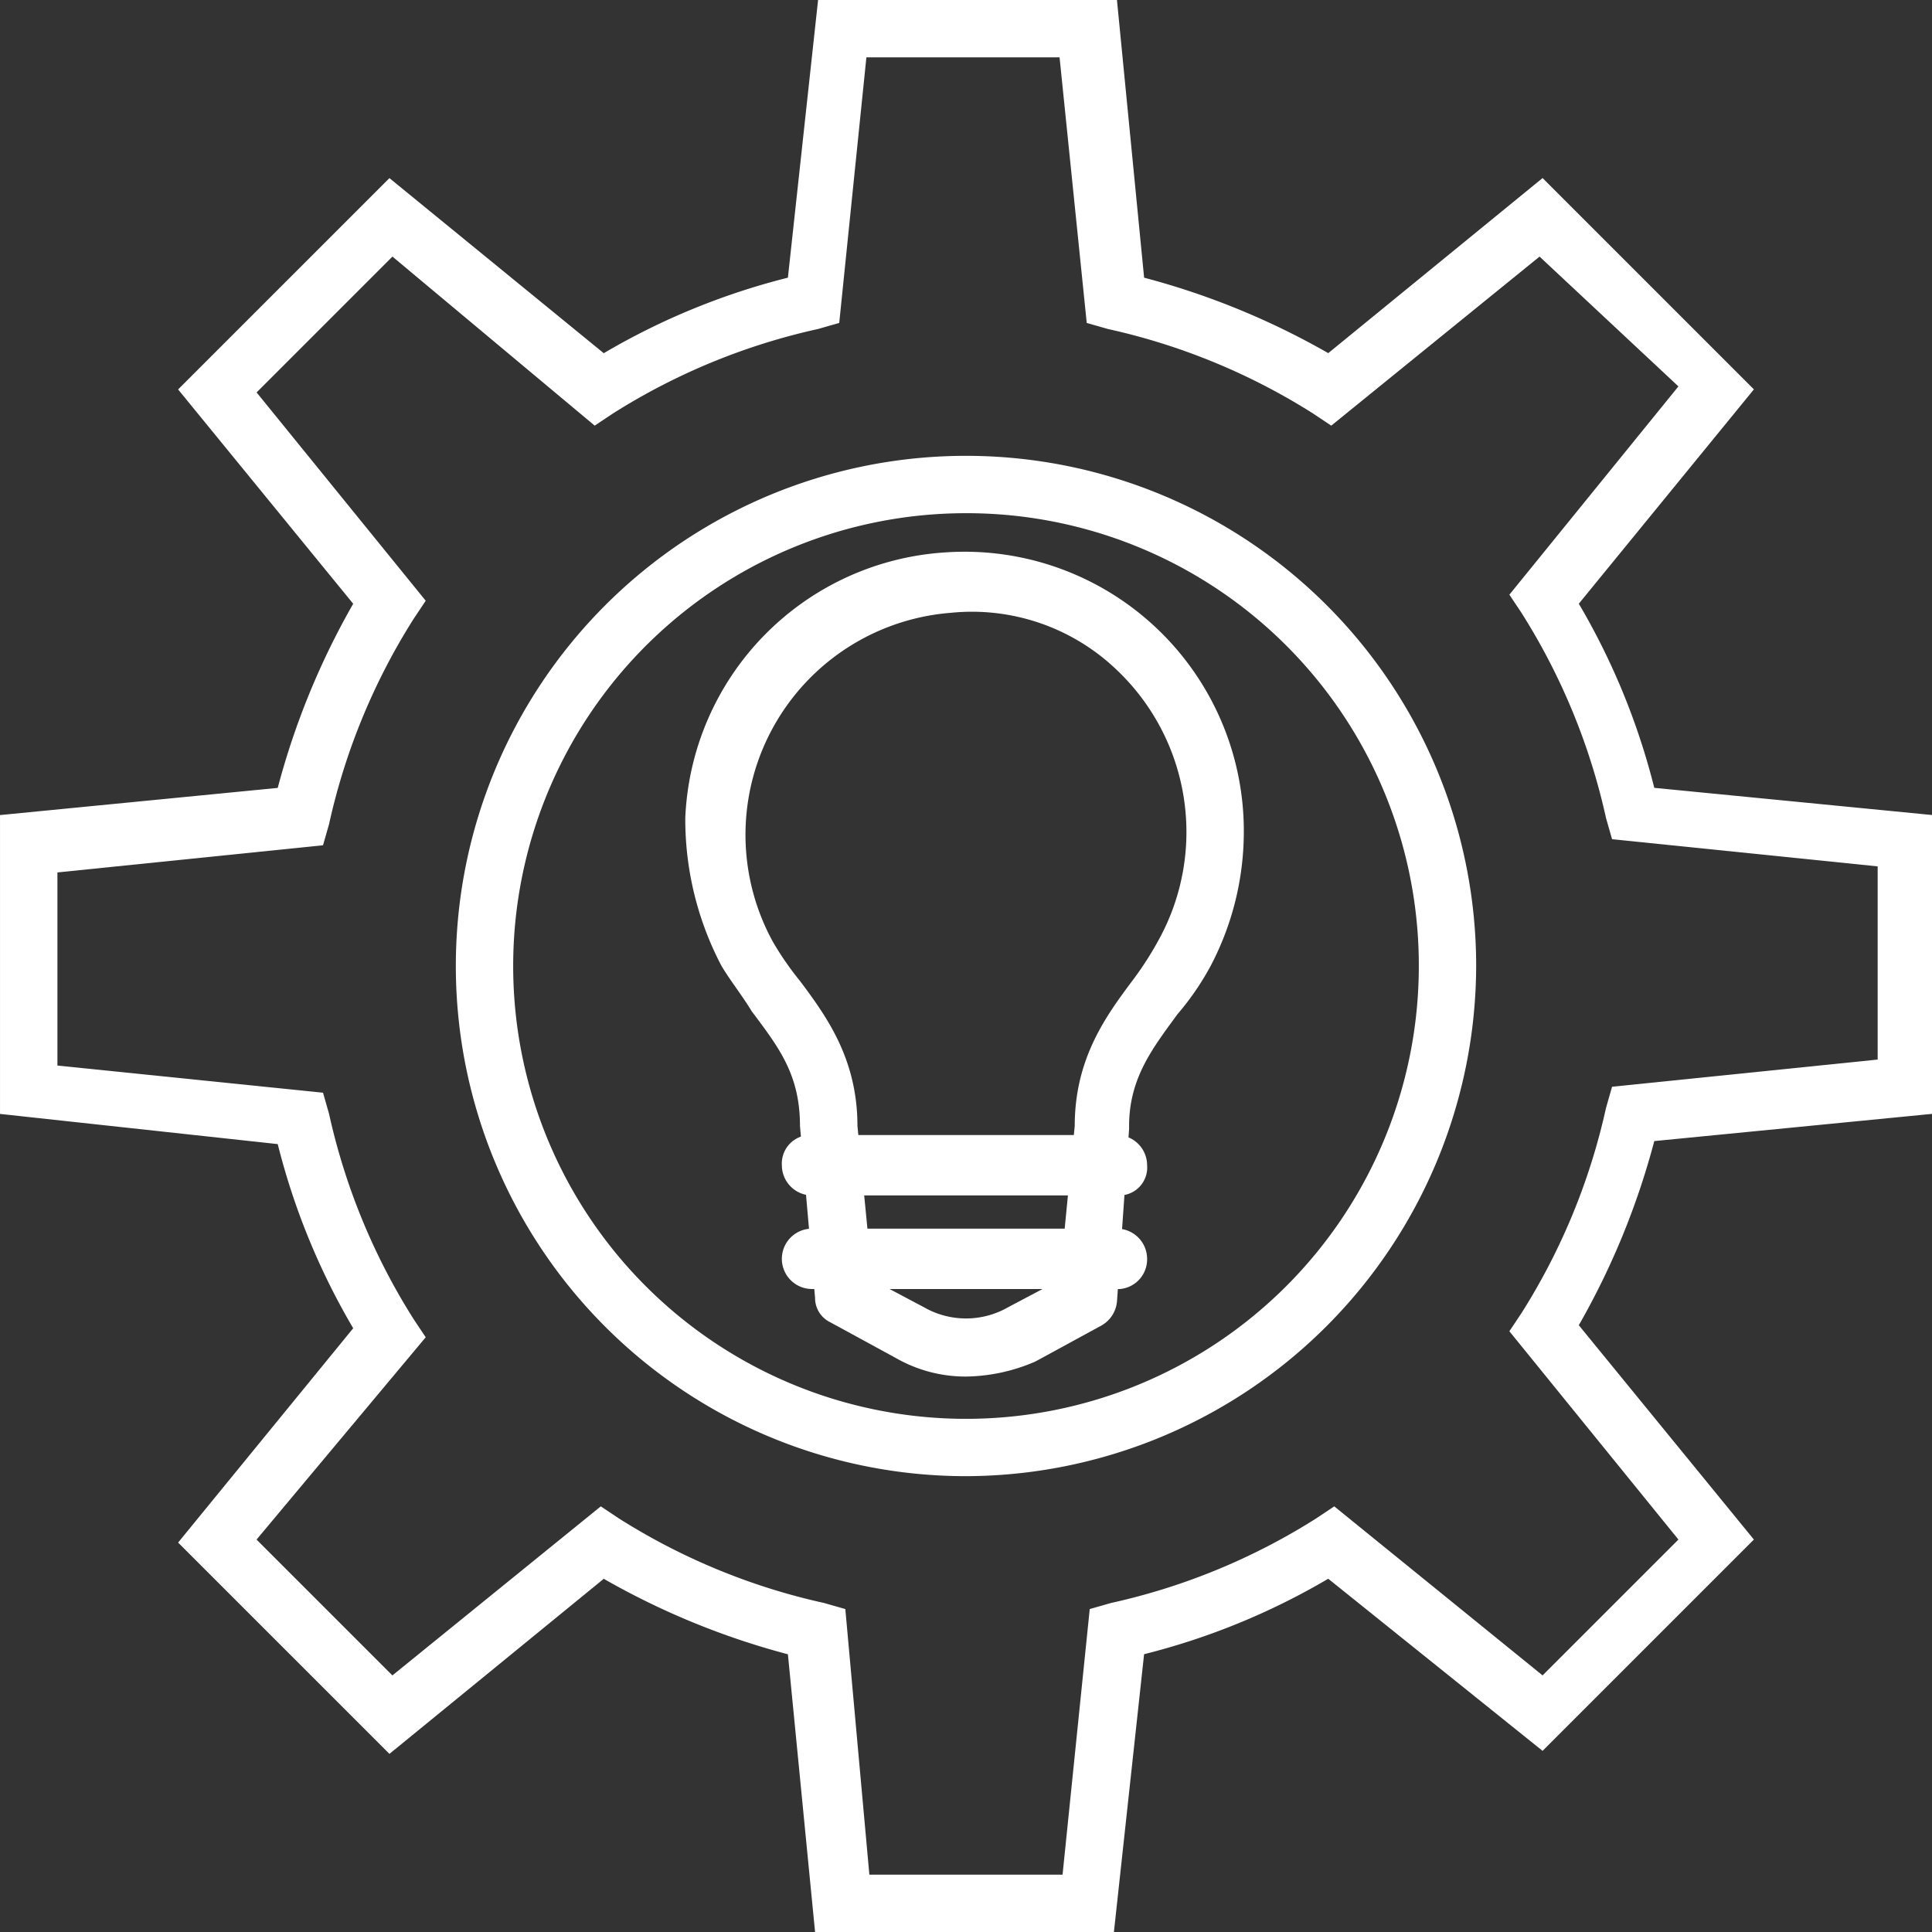 <svg xmlns="http://www.w3.org/2000/svg" width="130.208" height="130.208" viewBox="0 0 130.208 130.208">
  <rect x="0" y="0" width="130.208" height="130.208" fill="#333333" stroke="none"/>
  <g id="Group_5648" data-name="Group 5648" transform="translate(-376.809 -212.686)">
    <g id="Group_85" data-name="Group 85" transform="translate(422.992 249.862)">
      <g id="Group_79" data-name="Group 79">
        <g id="Group_78" data-name="Group 78">
          <path id="Path_26" data-name="Path 26" d="M418.43,286.556a9.451,9.451,0,0,1-4.679-1.221l-4.476-2.441a1.812,1.812,0,0,1-1.017-1.628l-1.017-11.6c0-3.459-1.424-5.29-3.255-7.731-.61-1.017-1.424-2.034-2.034-3.052a21.245,21.245,0,0,1-2.441-9.969,18.715,18.715,0,0,1,17.5-17.9,18.817,18.817,0,0,1,20.142,18.921,19.449,19.449,0,0,1-2.238,8.952,18.43,18.43,0,0,1-2.238,3.255c-1.628,2.238-3.255,4.272-3.255,7.528v.2l-.814,11.6a2.075,2.075,0,0,1-1.017,1.628l-4.476,2.441A12.07,12.07,0,0,1,418.43,286.556Zm-6.307-6.51,3.459,1.831a5.7,5.7,0,0,0,5.7,0l3.459-1.831,1.017-10.376c0-4.476,2.034-7.324,3.866-9.766a22.353,22.353,0,0,0,1.831-2.848,15.058,15.058,0,0,0-2.848-18.107,14.094,14.094,0,0,0-11.19-3.866,15.006,15.006,0,0,0-12,22.176,20.643,20.643,0,0,0,1.831,2.645c1.831,2.441,3.866,5.29,3.866,9.766Z" transform="translate(-399.509 -230.959)" fill="#fff"/>
        </g>
      </g>
      <g id="Group_84" data-name="Group 84" transform="translate(6.51 39.322)">
        <g id="Group_81" data-name="Group 81" transform="translate(0 6.307)">
          <g id="Group_80" data-name="Group 80">
            <path id="Path_27" data-name="Path 27" d="M425.5,257.455H404.744a2.034,2.034,0,0,1,0-4.069h20.548a2.039,2.039,0,0,1,2.034,2.034A2.007,2.007,0,0,1,425.5,257.455Z" transform="translate(-402.709 -253.386)" fill="#fff"/>
          </g>
        </g>
        <g id="Group_83" data-name="Group 83">
          <g id="Group_82" data-name="Group 82">
            <path id="Path_28" data-name="Path 28" d="M425.5,254.355H404.744a2.039,2.039,0,0,1-2.034-2.034,1.922,1.922,0,0,1,2.034-2.035h20.548a2.039,2.039,0,0,1,2.034,2.035A1.879,1.879,0,0,1,425.5,254.355Z" transform="translate(-402.709 -250.286)" fill="#fff"/>
          </g>
        </g>
      </g>
    </g>
    <g id="Group_90" data-name="Group 90" transform="translate(376.809 212.686)">
      <g id="Group_87" data-name="Group 87" transform="translate(30.721 30.721)">
        <g id="Group_86" data-name="Group 86">
          <path id="Path_29" data-name="Path 29" d="M426.292,296.552a34.383,34.383,0,1,1,34.383-34.383A34.471,34.471,0,0,1,426.292,296.552Zm0-64.9a30.518,30.518,0,1,0,30.518,30.518A30.477,30.477,0,0,0,426.292,231.652Z" transform="translate(-391.909 -227.786)" fill="#fff"/>
        </g>
      </g>
      <g id="Group_89" data-name="Group 89">
        <g id="Group_88" data-name="Group 88">
          <path id="Path_30" data-name="Path 30" d="M451.882,342.894H431.741l-1.831-18.717A51.35,51.35,0,0,1,417.5,319.09l-14.445,11.8-14.242-14.242,11.8-14.445a46.944,46.944,0,0,1-5.086-12.41l-18.717-2.034V267.618l18.717-1.831a51.345,51.345,0,0,1,5.086-12.41l-11.8-14.445,14.242-14.242,14.445,11.8A46.948,46.948,0,0,1,429.91,231.4l2.034-18.717h20.142l1.831,18.717a51.346,51.346,0,0,1,12.41,5.086l14.445-11.8,14.242,14.242-11.8,14.445a46.948,46.948,0,0,1,5.086,12.41l18.717,1.831v20.142L488.3,289.59A51.347,51.347,0,0,1,483.213,302l11.8,14.445-14.242,14.241-14.445-11.6a46.946,46.946,0,0,1-12.41,5.086ZM435.4,339.029h13.021l1.831-17.9,1.424-.407a43.272,43.272,0,0,0,13.835-5.7l1.221-.814L480.772,325.6l9.155-9.155-11.393-14.038.814-1.221a43.274,43.274,0,0,0,5.7-13.835l.407-1.424,17.9-1.831V271.076l-17.9-1.831-.407-1.424a43.273,43.273,0,0,0-5.7-13.835l-.814-1.221,11.393-14.038-9.359-8.748L466.53,241.372l-1.221-.814a43.272,43.272,0,0,0-13.835-5.7l-1.424-.407-1.831-17.9H435.2l-1.831,17.9-1.424.407a43.272,43.272,0,0,0-13.835,5.7l-1.221.814-13.631-11.393-9.155,9.155L405.5,253.173l-.814,1.221a43.271,43.271,0,0,0-5.7,13.835l-.407,1.424-17.9,1.831V284.5l17.9,1.831.407,1.424a43.271,43.271,0,0,0,5.7,13.835l.814,1.221L394.1,316.446l9.155,9.155L417.3,314.208l1.221.814a43.272,43.272,0,0,0,13.835,5.7l1.424.407Z" transform="translate(-376.809 -212.686)" fill="#fff"/>
        </g>
      </g>
    </g>
  </g>
</svg>
